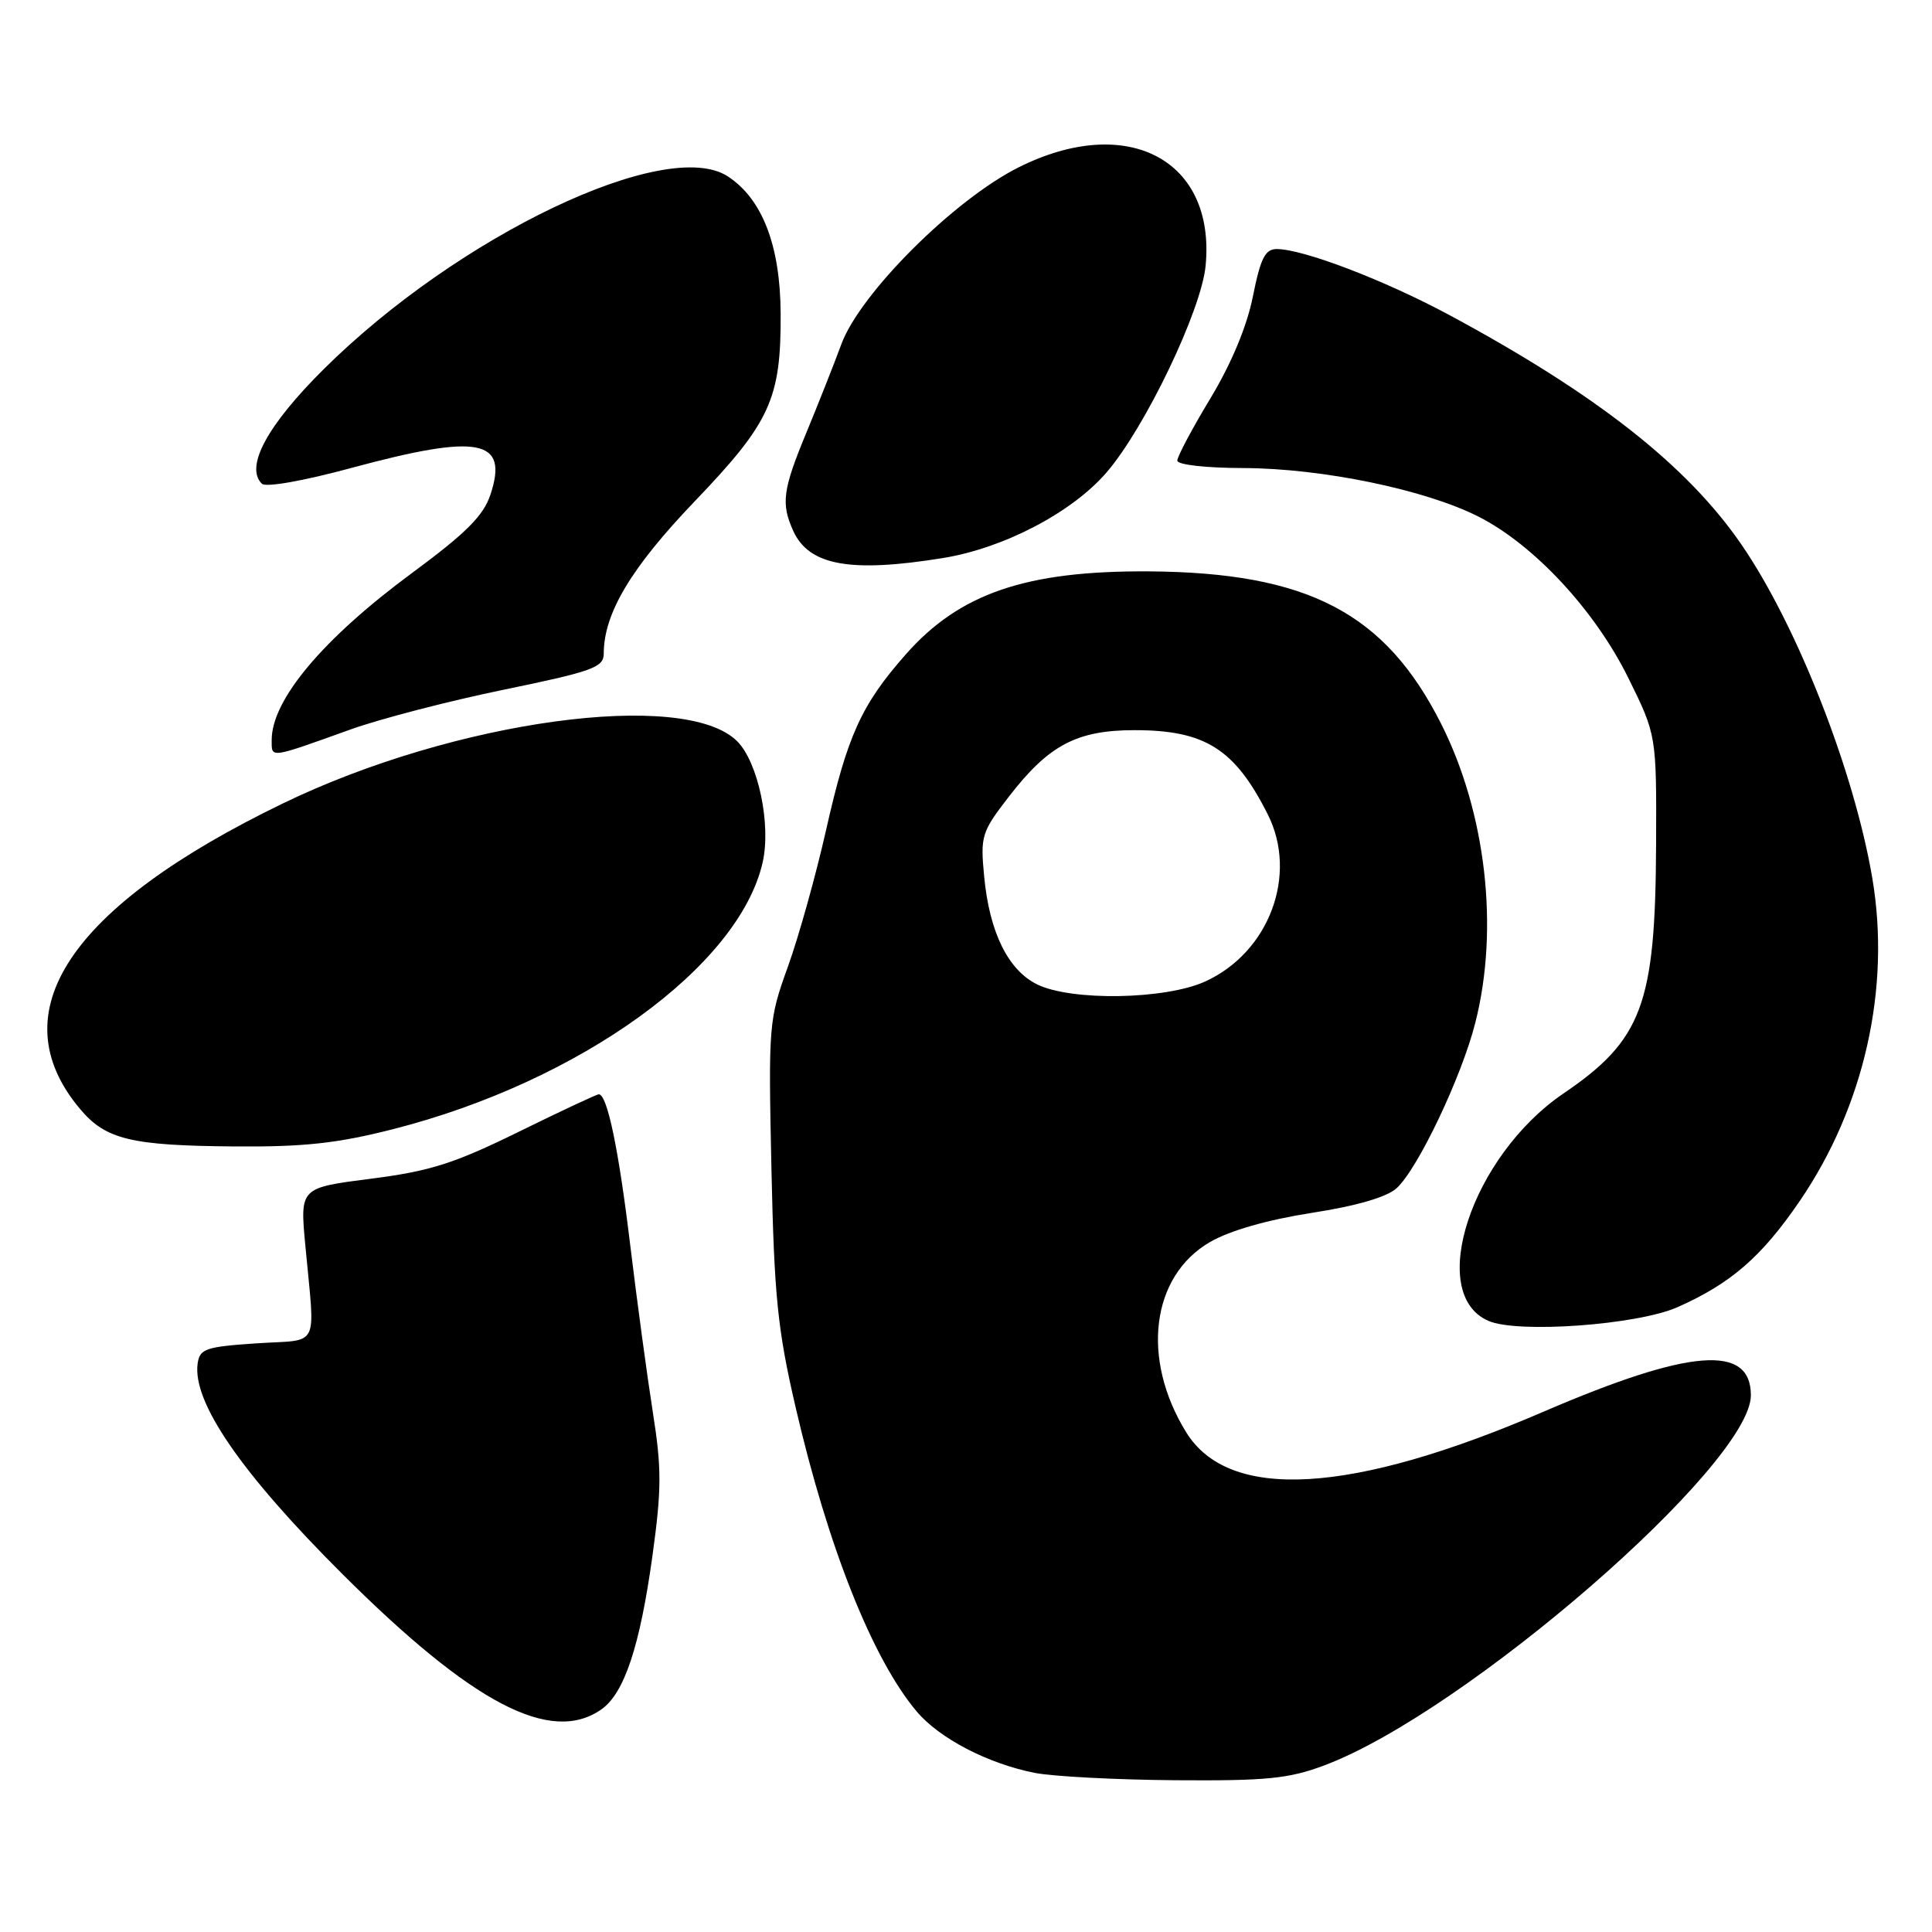 <?xml version="1.0" encoding="UTF-8" standalone="no"?>
<!DOCTYPE svg PUBLIC "-//W3C//DTD SVG 1.1//EN" "http://www.w3.org/Graphics/SVG/1.1/DTD/svg11.dtd" >
<svg xmlns="http://www.w3.org/2000/svg" xmlns:xlink="http://www.w3.org/1999/xlink" version="1.1" viewBox="0 0 256 256">
 <g >
 <path fill="currentColor"
d=" M 175.46 233.93 C 194.09 226.96 232.00 194.07 232.00 184.88 C 232.00 178.07 223.92 178.71 204.54 187.05 C 179.06 198.03 162.85 198.97 157.18 189.79 C 151.16 180.05 152.53 169.09 160.34 164.57 C 162.95 163.06 167.95 161.63 173.76 160.72 C 179.72 159.80 183.75 158.63 185.05 157.45 C 187.85 154.92 193.66 142.72 195.48 135.54 C 198.67 123.03 196.91 107.70 190.94 95.87 C 183.52 81.19 173.27 75.85 152.20 75.71 C 135.96 75.61 127.15 78.62 120.02 86.71 C 114.13 93.39 112.29 97.44 109.46 109.98 C 108.11 115.97 105.83 124.13 104.40 128.09 C 101.86 135.13 101.81 135.78 102.22 154.90 C 102.59 171.82 103.03 176.14 105.42 186.46 C 109.73 205.05 115.61 219.82 121.46 226.77 C 124.47 230.35 130.92 233.70 137.13 234.92 C 139.53 235.39 147.90 235.83 155.71 235.89 C 167.82 235.98 170.75 235.69 175.46 233.93 Z  M 79.69 226.50 C 82.72 224.38 84.80 218.11 86.45 206.17 C 87.67 197.36 87.68 194.57 86.51 187.17 C 85.76 182.40 84.41 172.43 83.51 165.00 C 81.97 152.21 80.46 145.00 79.34 145.00 C 79.07 145.00 74.26 147.25 68.67 150.00 C 60.15 154.18 56.98 155.19 49.12 156.19 C 39.75 157.39 39.75 157.39 40.45 164.95 C 41.75 179.03 42.54 177.43 34.00 178.00 C 27.26 178.45 26.47 178.72 26.19 180.66 C 25.47 185.76 31.93 195.17 45.38 208.58 C 62.63 225.78 73.00 231.19 79.69 226.50 Z  M 222.25 173.22 C 229.34 170.08 233.41 166.55 238.47 159.15 C 247.01 146.65 250.55 130.95 248.10 116.42 C 245.71 102.24 238.14 82.92 230.76 72.17 C 223.57 61.69 211.50 52.21 192.00 41.72 C 183.42 37.11 172.66 33.00 169.17 33.00 C 167.64 33.00 167.03 34.22 166.02 39.25 C 165.23 43.23 163.18 48.14 160.39 52.78 C 157.97 56.78 156.00 60.49 156.00 61.03 C 156.00 61.58 159.76 62.01 164.75 62.02 C 175.16 62.05 188.83 64.87 195.90 68.45 C 203.27 72.19 211.32 80.85 215.75 89.81 C 219.50 97.41 219.50 97.41 219.44 111.95 C 219.35 133.10 217.60 137.80 207.17 144.89 C 194.98 153.18 188.96 171.46 197.24 175.03 C 201.14 176.71 216.94 175.56 222.25 173.22 Z  M 52.12 149.61 C 76.83 143.31 97.94 128.06 101.06 114.25 C 102.19 109.22 100.46 101.01 97.68 98.22 C 90.73 91.28 60.22 95.45 37.50 106.45 C 9.15 120.18 -0.14 134.17 10.61 146.95 C 14.02 151.00 17.35 151.80 31.12 151.91 C 40.31 151.98 44.71 151.50 52.12 149.61 Z  M 46.50 96.64 C 50.35 95.26 59.46 92.89 66.75 91.39 C 78.54 88.96 80.00 88.43 80.00 86.61 C 80.00 81.29 83.61 75.24 92.04 66.44 C 102.09 55.95 103.50 52.87 103.44 41.50 C 103.39 32.54 101.01 26.36 96.45 23.38 C 88.32 18.05 60.72 31.22 42.88 48.93 C 35.41 56.35 32.44 61.84 34.69 64.09 C 35.21 64.61 40.14 63.74 46.54 62.01 C 63.48 57.43 67.42 58.18 64.99 65.53 C 64.06 68.34 61.78 70.62 54.55 75.96 C 42.78 84.65 36.00 92.73 36.00 98.05 C 36.00 100.50 35.60 100.55 46.50 96.64 Z  M 124.97 73.94 C 133.05 72.62 142.08 67.89 146.65 62.57 C 151.76 56.62 159.19 41.11 159.75 35.21 C 161.10 21.16 149.37 14.98 135.00 22.16 C 126.44 26.43 113.94 38.90 111.48 45.62 C 110.49 48.30 108.40 53.58 106.84 57.35 C 103.71 64.91 103.47 66.73 105.11 70.35 C 107.20 74.94 112.68 75.93 124.97 73.94 Z  M 137.41 130.43 C 133.57 128.53 131.11 123.53 130.41 116.17 C 129.89 110.77 130.05 110.26 133.68 105.56 C 138.97 98.71 142.68 96.75 150.36 96.75 C 159.69 96.75 163.63 99.25 167.99 107.92 C 172.02 115.93 168.17 126.20 159.68 130.06 C 154.39 132.46 141.95 132.67 137.41 130.43 Z "/>
</g>
</svg>
